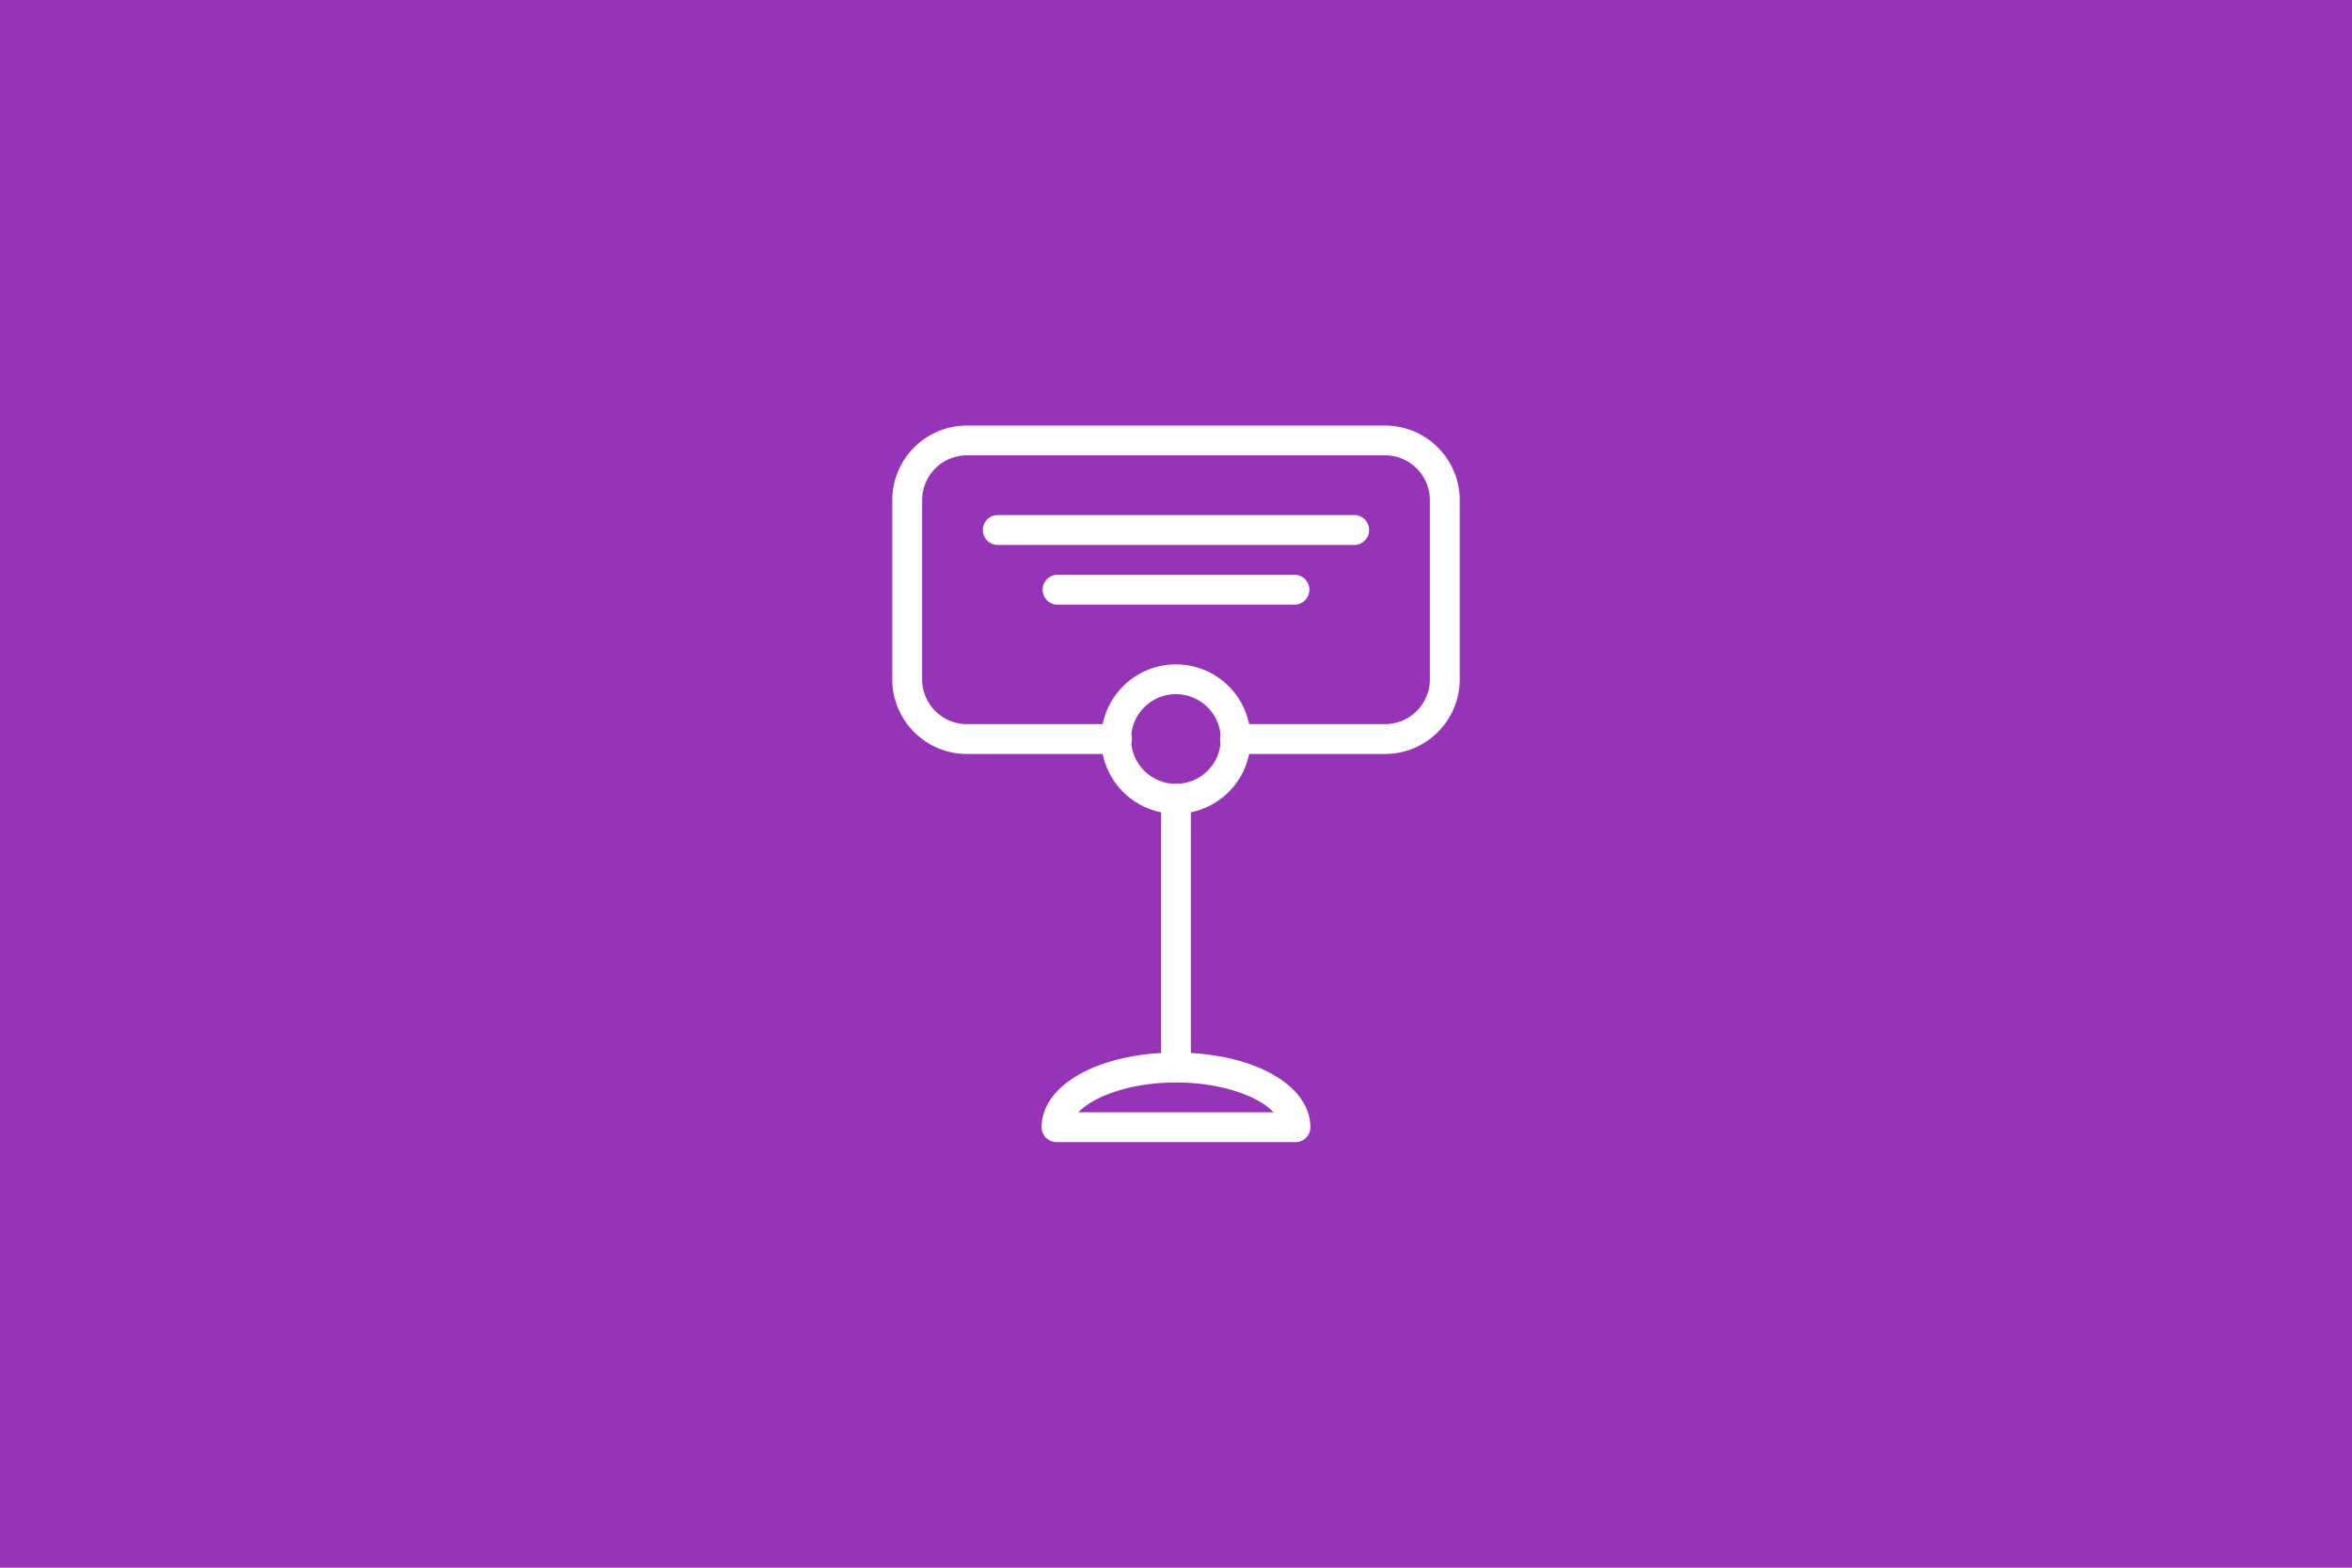 <svg xmlns="http://www.w3.org/2000/svg" viewBox="0 0 300 200"><defs><style>.cls-1{fill:#9634b8;}.cls-2{fill:#fff;}</style></defs><title>reserve</title><g id="Layer_2" data-name="Layer 2"><g id="Layer_1-2" data-name="Layer 1"><g id="reserve"><rect class="cls-1" width="300" height="200"/><path class="cls-2" d="M150,84.76a9.53,9.53,0,1,0,9.52,9.53A9.53,9.53,0,0,0,150,84.76ZM150,100a5.72,5.72,0,1,1,5.71-5.71A5.71,5.71,0,0,1,150,100Z"/><path class="cls-2" d="M176.67,54.29H123.33a9.53,9.53,0,0,0-9.52,9.52V86.67a9.53,9.53,0,0,0,9.52,9.52h19a1.91,1.91,0,1,0,0-3.81h-19a5.71,5.71,0,0,1-5.71-5.71V63.81a5.72,5.72,0,0,1,5.71-5.72h53.34a5.72,5.72,0,0,1,5.71,5.72V86.67a5.71,5.71,0,0,1-5.71,5.71h-19a1.91,1.91,0,1,0,0,3.81h19a9.53,9.53,0,0,0,9.52-9.52V63.81A9.53,9.53,0,0,0,176.67,54.29Z"/><path class="cls-2" d="M150,100a1.9,1.9,0,0,0-1.9,1.9v34.29a1.9,1.9,0,1,0,3.8,0V101.9A1.9,1.9,0,0,0,150,100Z"/><path class="cls-2" d="M150,134.29c-9.77,0-17.14,4.09-17.14,9.52a1.9,1.9,0,0,0,1.9,1.9h30.48a1.9,1.9,0,0,0,1.9-1.9C167.14,138.38,159.77,134.29,150,134.29Zm-12.45,7.61c1.89-2,6.6-3.8,12.45-3.8s10.56,1.77,12.44,3.8Z"/><path class="cls-2" d="M172.86,65.71H127.14a1.91,1.91,0,0,0,0,3.81h45.72a1.91,1.91,0,0,0,0-3.81Z"/><path class="cls-2" d="M165.24,73.33H134.76a1.91,1.91,0,0,0,0,3.81h30.48a1.91,1.91,0,0,0,0-3.81Z"/></g></g></g></svg>